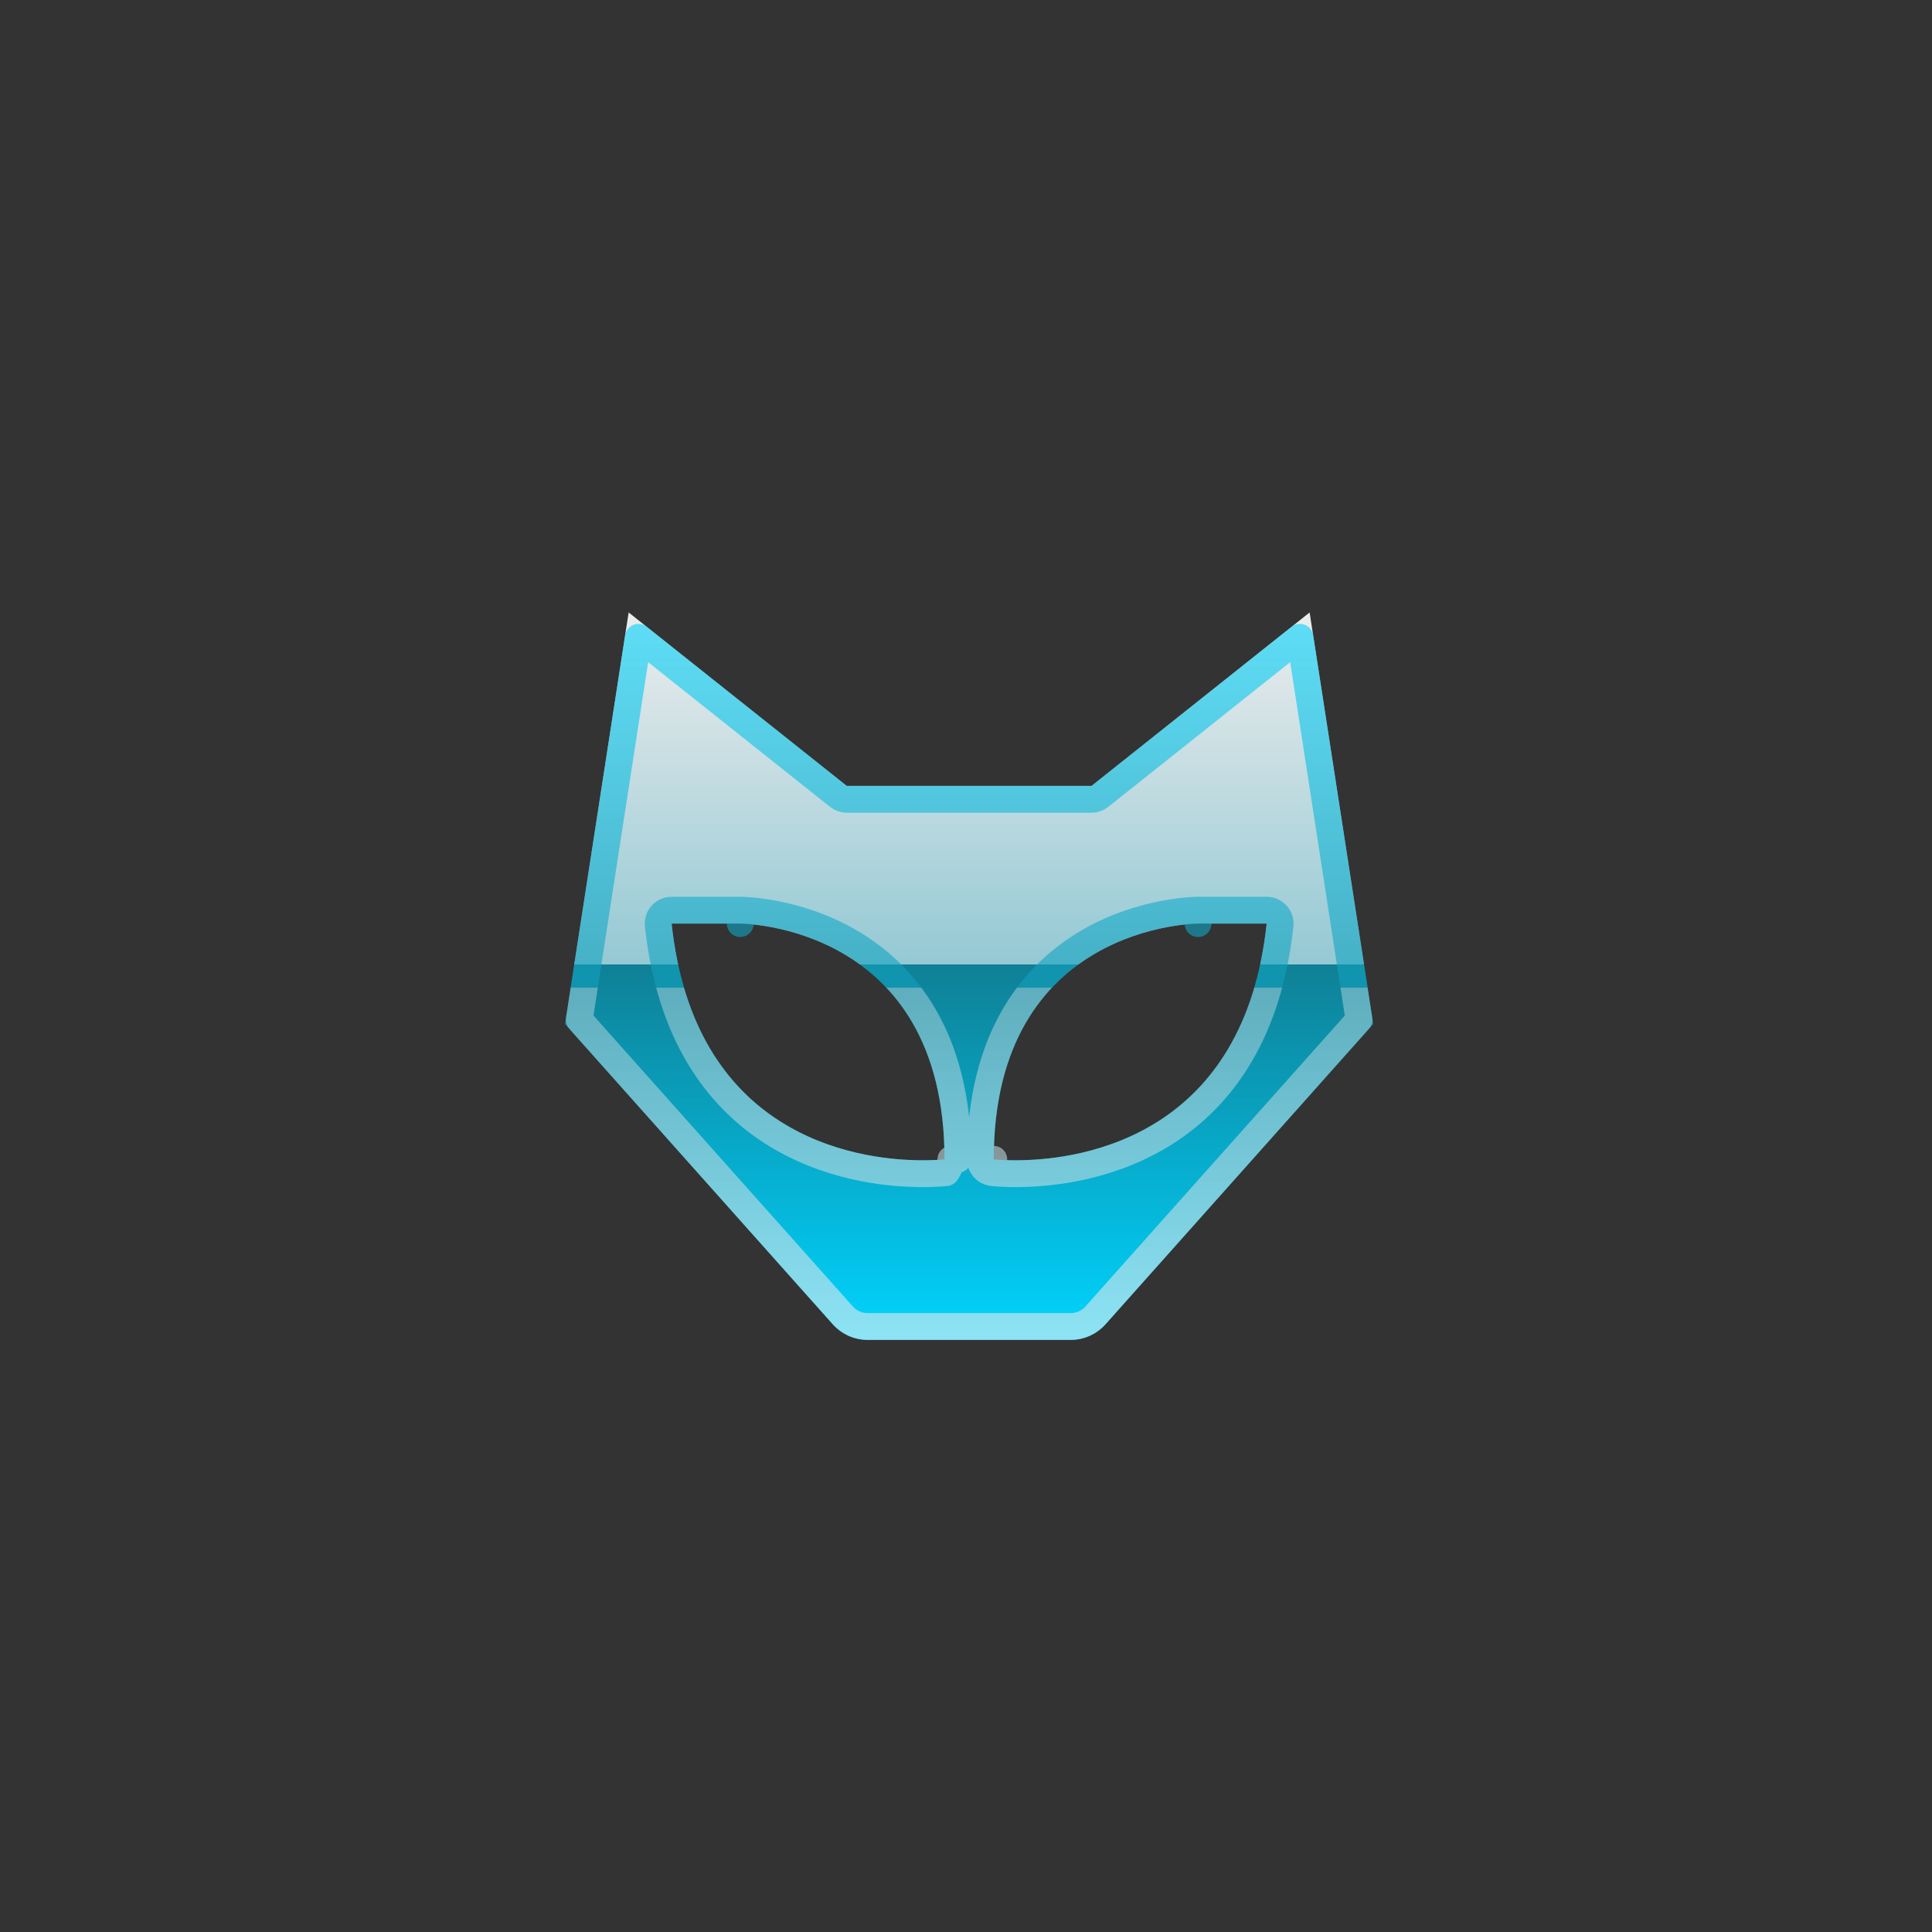 <svg width="36" height="36" viewBox="0 0 36 36" fill="none" xmlns="http://www.w3.org/2000/svg">
<rect x="0" y="0" width="36" height="36" fill="#333333" stroke="none"/>
<path d="M24.403 11.412L20.34 14.644H15.777L11.714 11.412L10.529 19.081L15.516 24.675C15.598 24.767 15.699 24.84 15.81 24.891C15.922 24.941 16.043 24.967 16.165 24.967H19.953C20.075 24.967 20.195 24.941 20.307 24.891C20.419 24.84 20.519 24.767 20.601 24.675L25.588 19.081L24.403 11.412ZM13.229 19.535C12.878 18.942 12.619 18.182 12.514 17.21H13.793C13.793 17.21 17.6 17.21 17.6 21.602C17.6 21.602 14.66 21.96 13.229 19.535ZM22.889 19.535C21.458 21.96 18.517 21.602 18.517 21.602C18.517 17.21 22.324 17.21 22.324 17.21H23.603C23.499 18.182 23.239 18.942 22.889 19.535Z" fill="url(#paint0_linear_1797_736)"/>
<path d="M20.34 14.894C20.397 14.894 20.452 14.874 20.496 14.839L24.222 11.875L25.323 19.002L20.414 24.508C20.414 24.508 20.414 24.508 20.414 24.508C20.355 24.575 20.284 24.627 20.204 24.663L20.204 24.663C20.125 24.699 20.039 24.717 19.953 24.717H16.165C16.078 24.717 15.993 24.699 15.913 24.663L15.913 24.663C15.834 24.627 15.762 24.575 15.703 24.508L15.703 24.508L10.794 19.002L11.896 11.875L15.622 14.839C15.666 14.874 15.721 14.894 15.777 14.894H20.34ZM13.013 19.663L13.013 19.663C13.774 20.951 14.937 21.497 15.894 21.721C16.372 21.833 16.803 21.865 17.114 21.869C17.27 21.872 17.397 21.867 17.486 21.862C17.53 21.859 17.565 21.856 17.59 21.854L17.618 21.851L17.626 21.85L17.629 21.85L17.63 21.85L17.63 21.85C17.63 21.85 17.72 21.741 17.719 21.602H17.85C17.85 19.316 16.85 18.136 15.821 17.542C15.315 17.25 14.811 17.105 14.435 17.033C14.247 16.997 14.089 16.978 13.977 16.969C13.921 16.965 13.877 16.962 13.845 16.961C13.83 16.96 13.817 16.96 13.809 16.96L13.798 16.96L13.795 16.96L13.794 16.96L13.793 16.96C13.793 16.96 13.793 16.96 13.793 17.21V16.96H12.514C12.444 16.96 12.376 16.99 12.329 17.043C12.281 17.095 12.258 17.166 12.266 17.236C12.373 18.239 12.643 19.035 13.013 19.663ZM23.104 19.663L23.104 19.662C23.475 19.035 23.744 18.239 23.852 17.236C23.859 17.166 23.836 17.095 23.789 17.043C23.741 16.99 23.674 16.96 23.603 16.96H22.324V17.21C22.324 16.96 22.324 16.96 22.324 16.96L22.324 16.96L22.323 16.96L22.319 16.96L22.309 16.96C22.3 16.96 22.288 16.96 22.272 16.961C22.241 16.962 22.196 16.965 22.14 16.969C22.029 16.978 21.871 16.997 21.682 17.033C21.306 17.105 20.802 17.25 20.296 17.542C19.267 18.136 18.267 19.316 18.267 21.602C18.267 21.728 18.362 21.834 18.487 21.85L18.517 21.602C18.487 21.85 18.487 21.85 18.488 21.85L18.488 21.85L18.489 21.85L18.491 21.85L18.499 21.851L18.528 21.854C18.552 21.856 18.587 21.859 18.631 21.862C18.72 21.867 18.847 21.872 19.003 21.869C19.314 21.865 19.745 21.833 20.223 21.721C21.181 21.497 22.343 20.951 23.104 19.663Z" stroke="url(#paint1_linear_1797_736)" stroke-opacity="0.6" stroke-width="0.5" stroke-linejoin="round"/>
<defs>
<linearGradient id="paint0_linear_1797_736" x1="18.059" y1="11.412" x2="18.059" y2="24.967" gradientUnits="userSpaceOnUse">
<stop stop-color="#EDEDED"/>
<stop offset="0.484" stop-color="#94C9D4"/>
<stop offset="0.484" stop-color="#0F8096"/>
<stop offset="1" stop-color="#00D4FE"/>
</linearGradient>
<linearGradient id="paint1_linear_1797_736" x1="18.059" y1="11.412" x2="18.059" y2="24.967" gradientUnits="userSpaceOnUse">
<stop stop-color="#00D4FE"/>
<stop offset="0.516" stop-color="#139EBA"/>
<stop offset="0.516" stop-color="#94C9D4"/>
<stop offset="1" stop-color="#EDEDED"/>
</linearGradient>
</defs>
</svg>
